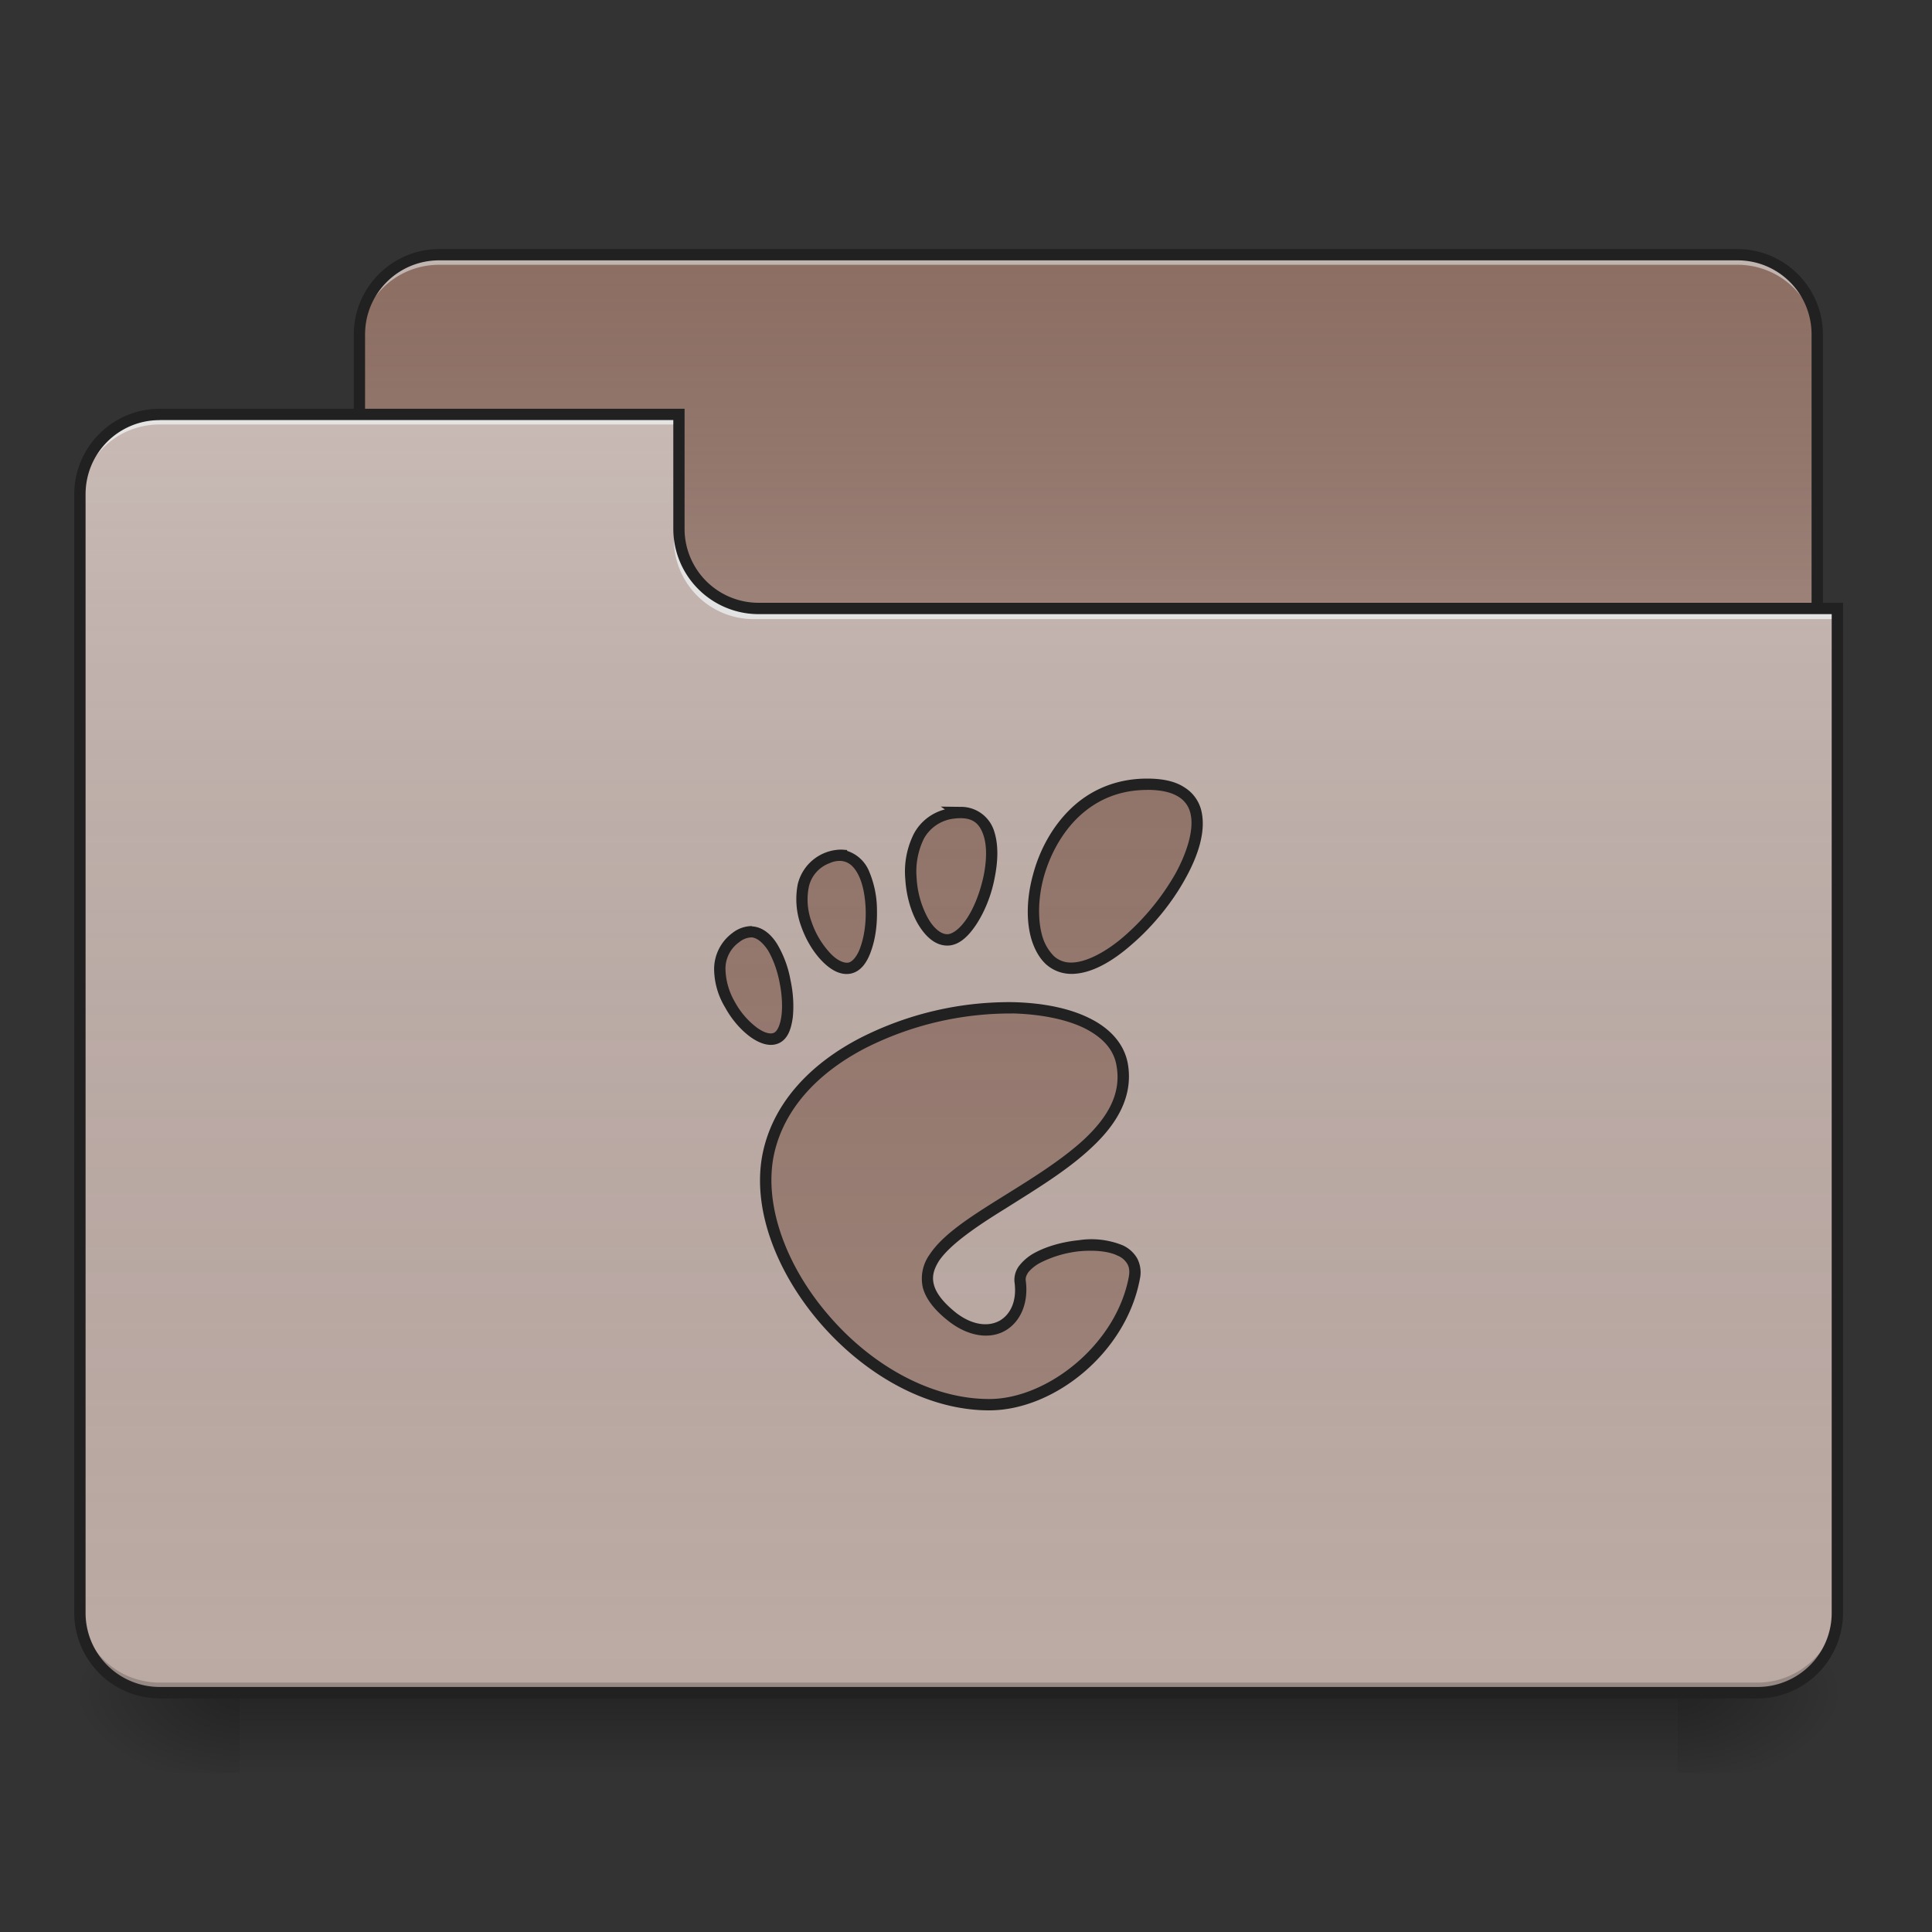 <svg xmlns="http://www.w3.org/2000/svg" width="32" height="32" viewBox="0 0 24 24"><rect x="0" y="0" width="24" height="24" fill="#333333" stroke="none"/><defs><linearGradient id="a" gradientUnits="userSpaceOnUse" x1="254" y1="233.5" x2="254" y2="254.667" gradientTransform="matrix(.047 0 0 .047 0 10.08)"><stop offset="0" stop-opacity=".275"/><stop offset="1" stop-opacity="0"/></linearGradient><radialGradient id="b" gradientUnits="userSpaceOnUse" cx="450.909" cy="189.579" fx="450.909" fy="189.579" r="21.167" gradientTransform="matrix(0 -.059 -.105 0 40.586 47.697)"><stop offset="0" stop-opacity=".314"/><stop offset=".222" stop-opacity=".275"/><stop offset="1" stop-opacity="0"/></radialGradient><radialGradient id="c" gradientUnits="userSpaceOnUse" cx="450.909" cy="189.579" fx="450.909" fy="189.579" r="21.167" gradientTransform="matrix(0 .059 .105 0 -16.772 -5.646)"><stop offset="0" stop-opacity=".314"/><stop offset=".222" stop-opacity=".275"/><stop offset="1" stop-opacity="0"/></radialGradient><radialGradient id="d" gradientUnits="userSpaceOnUse" cx="450.909" cy="189.579" fx="450.909" fy="189.579" r="21.167" gradientTransform="matrix(0 -.059 .105 0 -16.772 47.697)"><stop offset="0" stop-opacity=".314"/><stop offset=".222" stop-opacity=".275"/><stop offset="1" stop-opacity="0"/></radialGradient><radialGradient id="e" gradientUnits="userSpaceOnUse" cx="450.909" cy="189.579" fx="450.909" fy="189.579" r="21.167" gradientTransform="matrix(0 .059 -.105 0 40.586 -5.646)"><stop offset="0" stop-opacity=".314"/><stop offset=".222" stop-opacity=".275"/><stop offset="1" stop-opacity="0"/></radialGradient><linearGradient id="f" gradientUnits="userSpaceOnUse" x1="254" y1="-147.5" x2="254" y2="-31.083" gradientTransform="matrix(.047 0 0 .047 0 10.08)"><stop offset="0" stop-color="#a4a4a4" stop-opacity="0"/><stop offset="1" stop-color="#fff" stop-opacity=".196"/></linearGradient><linearGradient id="g" gradientUnits="userSpaceOnUse" x1="254" y1="233.5" x2="254" y2="-105.167" gradientTransform="matrix(.047 0 0 .047 0 10.08)"><stop offset="0" stop-color="#585858" stop-opacity="0"/><stop offset="1" stop-color="#fafafa" stop-opacity=".196"/></linearGradient><linearGradient id="h" gradientUnits="userSpaceOnUse" x1="254" y1="-147.5" x2="254" y2="233.5" gradientTransform="matrix(.047 0 0 .047 .024 10.131)"><stop offset="0" stop-color="#a4a4a4" stop-opacity="0"/><stop offset="1" stop-color="#fff" stop-opacity=".196"/></linearGradient></defs><path d="M2.977 21.027H20.84v.993H2.977zm0 0" fill="url(#a)"/><path d="M20.84 21.027h1.984v-.996H20.84zm0 0" fill="url(#b)"/><path d="M2.977 21.027H.992v.993h1.985zm0 0" fill="url(#c)"/><path d="M2.977 21.027H.992v-.996h1.985zm0 0" fill="url(#d)"/><path d="M20.84 21.027h1.984v.993H20.84zm0 0" fill="url(#e)"/><path d="M5.457 3.164h16.125c.547 0 .992.445.992.992V7.88a.994.994 0 0 1-.992.992H5.457a.994.994 0 0 1-.992-.992V4.156c0-.547.445-.992.992-.992zm0 0" fill="#8d6e63"/><path d="M5.457 3.164h16.125c.547 0 .992.445.992.992V7.88a.994.994 0 0 1-.992.992H5.457a.994.994 0 0 1-.992-.992V4.156c0-.547.445-.992.992-.992zm0 0" fill="url(#f)"/><path d="M5.457 3.164a.989.989 0 0 0-.992.992v.125c0-.55.441-.992.992-.992h16.125c.55 0 .992.441.992.992v-.125a.989.989 0 0 0-.992-.992zm0 0" fill="#e6e6e6" fill-opacity=".588"/><path d="M5.457 3.094c-.586 0-1.062.476-1.062 1.062V7.88c0 .586.476 1.062 1.062 1.062h16.125c.586 0 1.063-.476 1.063-1.062V4.156c0-.586-.477-1.062-1.063-1.062zm0 .14h16.125c.512 0 .922.41.922.922V7.88c0 .512-.41.922-.922.922H5.457a.919.919 0 0 1-.922-.922V4.156c0-.511.41-.922.922-.922zm0 0" fill="#212121"/><path d="M1.984 5.148a.989.989 0 0 0-.992.993v13.89c0 .551.442.996.992.996h19.848a.994.994 0 0 0 .992-.996V7.63H9.426a.991.991 0 0 1-.992-.992V5.148zm0 0" fill="#bcaaa4"/><path d="M1.984 5.148a.989.989 0 0 0-.992.993v13.89c0 .551.442.996.992.996h19.848a.994.994 0 0 0 .992-.996V7.63H9.426a.991.991 0 0 1-.992-.992V5.148zm0 0" fill="url(#g)"/><path d="M1.984 21.027a.992.992 0 0 1-.992-.996v-.12c0 .546.442.991.992.991h19.848a.994.994 0 0 0 .992-.992v.121c0 .551-.445.996-.992.996zm0 0" fill-opacity=".196"/><path d="M1.984 5.148a.989.989 0 0 0-.992.993v.125c0-.551.442-.993.992-.993h6.45v-.125zm0 0M9.363 7.691a.991.991 0 0 1-.992-.992v-.125c0 .551.445.996.992.992h13.461v.125zm0 0" fill="#e6e6e6" fill-opacity=".937"/><path d="M1.984 5.078c-.586 0-1.062.477-1.062 1.063v13.89c0 .59.476 1.067 1.062 1.067h19.848c.586 0 1.063-.477 1.063-1.067V7.488H9.425a.919.919 0 0 1-.921-.922V5.078zm0 .14h6.38v1.348c0 .59.476 1.063 1.062 1.063h13.328V20.03a.92.92 0 0 1-.922.926H1.984a.92.92 0 0 1-.921-.926V6.141c0-.512.41-.922.921-.922zm0 0" fill="#212121"/><path d="M14.25 9.742c-1.504 0-1.785 2.285-.941 2.285.847 0 2.449-2.285.941-2.285zm-2.32.352c-.024 0-.047 0-.075.004-.851.105-.554 1.55-.097 1.578.437.027.918-1.582.172-1.582zm-1.477.531a.381.381 0 0 0-.176.035c-.683.281-.101 1.442.282 1.363.347-.07.398-1.367-.106-1.398zm-1.121.95a.323.323 0 0 0-.191.07c-.551.41.183 1.402.507 1.246.282-.133.102-1.301-.316-1.317zm3.242.945c-1.187-.02-2.758.585-3.023 1.796-.293 1.313 1.191 3.133 2.738 3.133.762 0 1.637-.695 1.8-1.578.13-.672-1.472-.402-1.417.043.07.531-.387.797-.832.453-1.418-1.094 2.351-1.64 2.101-3.133-.078-.464-.652-.699-1.367-.714zm0 0" fill="#8d6e63"/><path d="M14.25 9.742c-1.504 0-1.785 2.285-.941 2.285.847 0 2.449-2.285.941-2.285zm-2.32.352c-.024 0-.047 0-.075.004-.851.105-.554 1.55-.097 1.578.437.027.918-1.582.172-1.582zm-1.477.531a.381.381 0 0 0-.176.035c-.683.281-.101 1.442.282 1.363.347-.07.398-1.367-.106-1.398zm-1.121.95a.323.323 0 0 0-.191.07c-.551.41.183 1.402.507 1.246.282-.133.102-1.301-.316-1.317zm3.242.945c-1.187-.02-2.758.585-3.023 1.796-.293 1.313 1.191 3.133 2.738 3.133.762 0 1.637-.695 1.8-1.578.13-.672-1.472-.402-1.417.043.07.531-.387.797-.832.453-1.418-1.094 2.351-1.64 2.101-3.133-.078-.464-.652-.699-1.367-.714zm0 0" fill="url(#h)"/><path d="M14.25 9.672c-.395 0-.715.148-.95.375-.234.226-.39.523-.468.82-.082.297-.086.594-.012.824.04.118.098.22.18.293.082.07.188.114.309.114.246 0 .511-.153.761-.375.254-.22.492-.512.653-.805.164-.293.257-.59.203-.836a.47.47 0 0 0-.211-.3c-.113-.075-.266-.11-.465-.11zm0 .14c.18 0 .305.032.39.086a.323.323 0 0 1 .15.215c.042.184-.036.461-.188.739a3.02 3.02 0 0 1-.622.765c-.238.211-.492.34-.671.34a.309.309 0 0 1-.215-.078.579.579 0 0 1-.14-.23c-.063-.196-.063-.473.01-.747.075-.273.22-.55.434-.754.215-.203.493-.335.852-.335zm-2.563.208l.051.035a.609.609 0 0 0-.383.297 1.047 1.047 0 0 0-.109.57c.012.2.066.394.152.547.086.148.204.27.356.277.152.008.277-.113.379-.27.101-.156.183-.359.222-.566.043-.21.051-.418-.007-.59a.43.43 0 0 0-.418-.297zm.247.144c.16 0 .234.074.28.203.048.133.044.32.005.512-.04.191-.114.387-.203.523-.09.137-.188.207-.254.203-.078-.003-.168-.078-.239-.207a1.171 1.171 0 0 1-.136-.488.927.927 0 0 1 .09-.492.488.488 0 0 1 .386-.25c.028-.004.051-.004.07-.004zm-1.477.39a.561.561 0 0 0-.547.43.974.974 0 0 0 .04.516c.058.168.148.32.257.434.105.109.23.187.363.16.13-.028.207-.149.254-.29.051-.144.074-.32.07-.495a1.244 1.244 0 0 0-.101-.493.441.441 0 0 0-.27-.246v-.011zm-.008.141c.094.008.164.07.219.184.055.113.082.273.086.434.004.16-.02.324-.063.445-.039.12-.101.187-.148.199-.059.012-.148-.027-.234-.121a1.082 1.082 0 0 1-.227-.383.8.8 0 0 1-.035-.433.406.406 0 0 1 .258-.297.295.295 0 0 1 .144-.028zm-1.113.809a.397.397 0 0 0-.238.086.559.559 0 0 0-.227.445.934.934 0 0 0 .137.48c.082.15.191.274.305.36.117.086.25.137.367.082.11-.055.148-.176.168-.316.015-.141.007-.305-.028-.465a1.347 1.347 0 0 0-.164-.446c-.074-.12-.18-.214-.312-.222-.004 0-.004-.004-.008-.004zm-.004.14c.07.004.14.06.207.16.063.106.117.25.145.4.03.148.039.3.023.417-.016.121-.055.191-.09.207-.043.024-.125.004-.219-.066a.994.994 0 0 1-.27-.317.85.85 0 0 1-.116-.41.404.404 0 0 1 .172-.332.25.25 0 0 1 .148-.058zm3.242.805a4.082 4.082 0 0 0-1.89.446c-.586.304-1.063.773-1.204 1.406-.152.687.157 1.488.696 2.12.539.63 1.312 1.099 2.113 1.099.805 0 1.7-.715 1.871-1.633a.376.376 0 0 0-.035-.258.398.398 0 0 0-.18-.16 1.032 1.032 0 0 0-.543-.063c-.199.02-.394.074-.547.156a.616.616 0 0 0-.187.153.288.288 0 0 0-.066.207c.035.246-.055.41-.184.484-.133.074-.328.063-.535-.093-.168-.133-.254-.25-.281-.352-.028-.102-.004-.191.062-.297.137-.203.461-.426.828-.652.363-.23.77-.473 1.074-.762.305-.285.512-.625.446-1.027-.043-.258-.227-.453-.485-.578-.254-.125-.586-.188-.949-.196h-.004zm0 .14c.348.009.664.071.89.18.231.114.376.27.407.477.059.344-.113.633-.398.902-.29.27-.688.512-1.059.743-.367.23-.703.445-.867.695a.51.51 0 0 0-.082.414c.039.14.148.281.332.422.242.183.5.215.687.11.188-.106.297-.34.258-.626-.004-.035.008-.066.035-.105a.503.503 0 0 1 .145-.114 1.4 1.4 0 0 1 .492-.144c.18-.016.36 0 .469.055a.246.246 0 0 1 .12.101c.024.04.032.09.02.16-.156.844-1.015 1.52-1.734 1.52-.746 0-1.488-.442-2.004-1.05-.52-.606-.805-1.372-.668-1.997.13-.582.57-1.02 1.133-1.312a3.993 3.993 0 0 1 1.824-.43zm0 0" fill="#212121"/></svg>